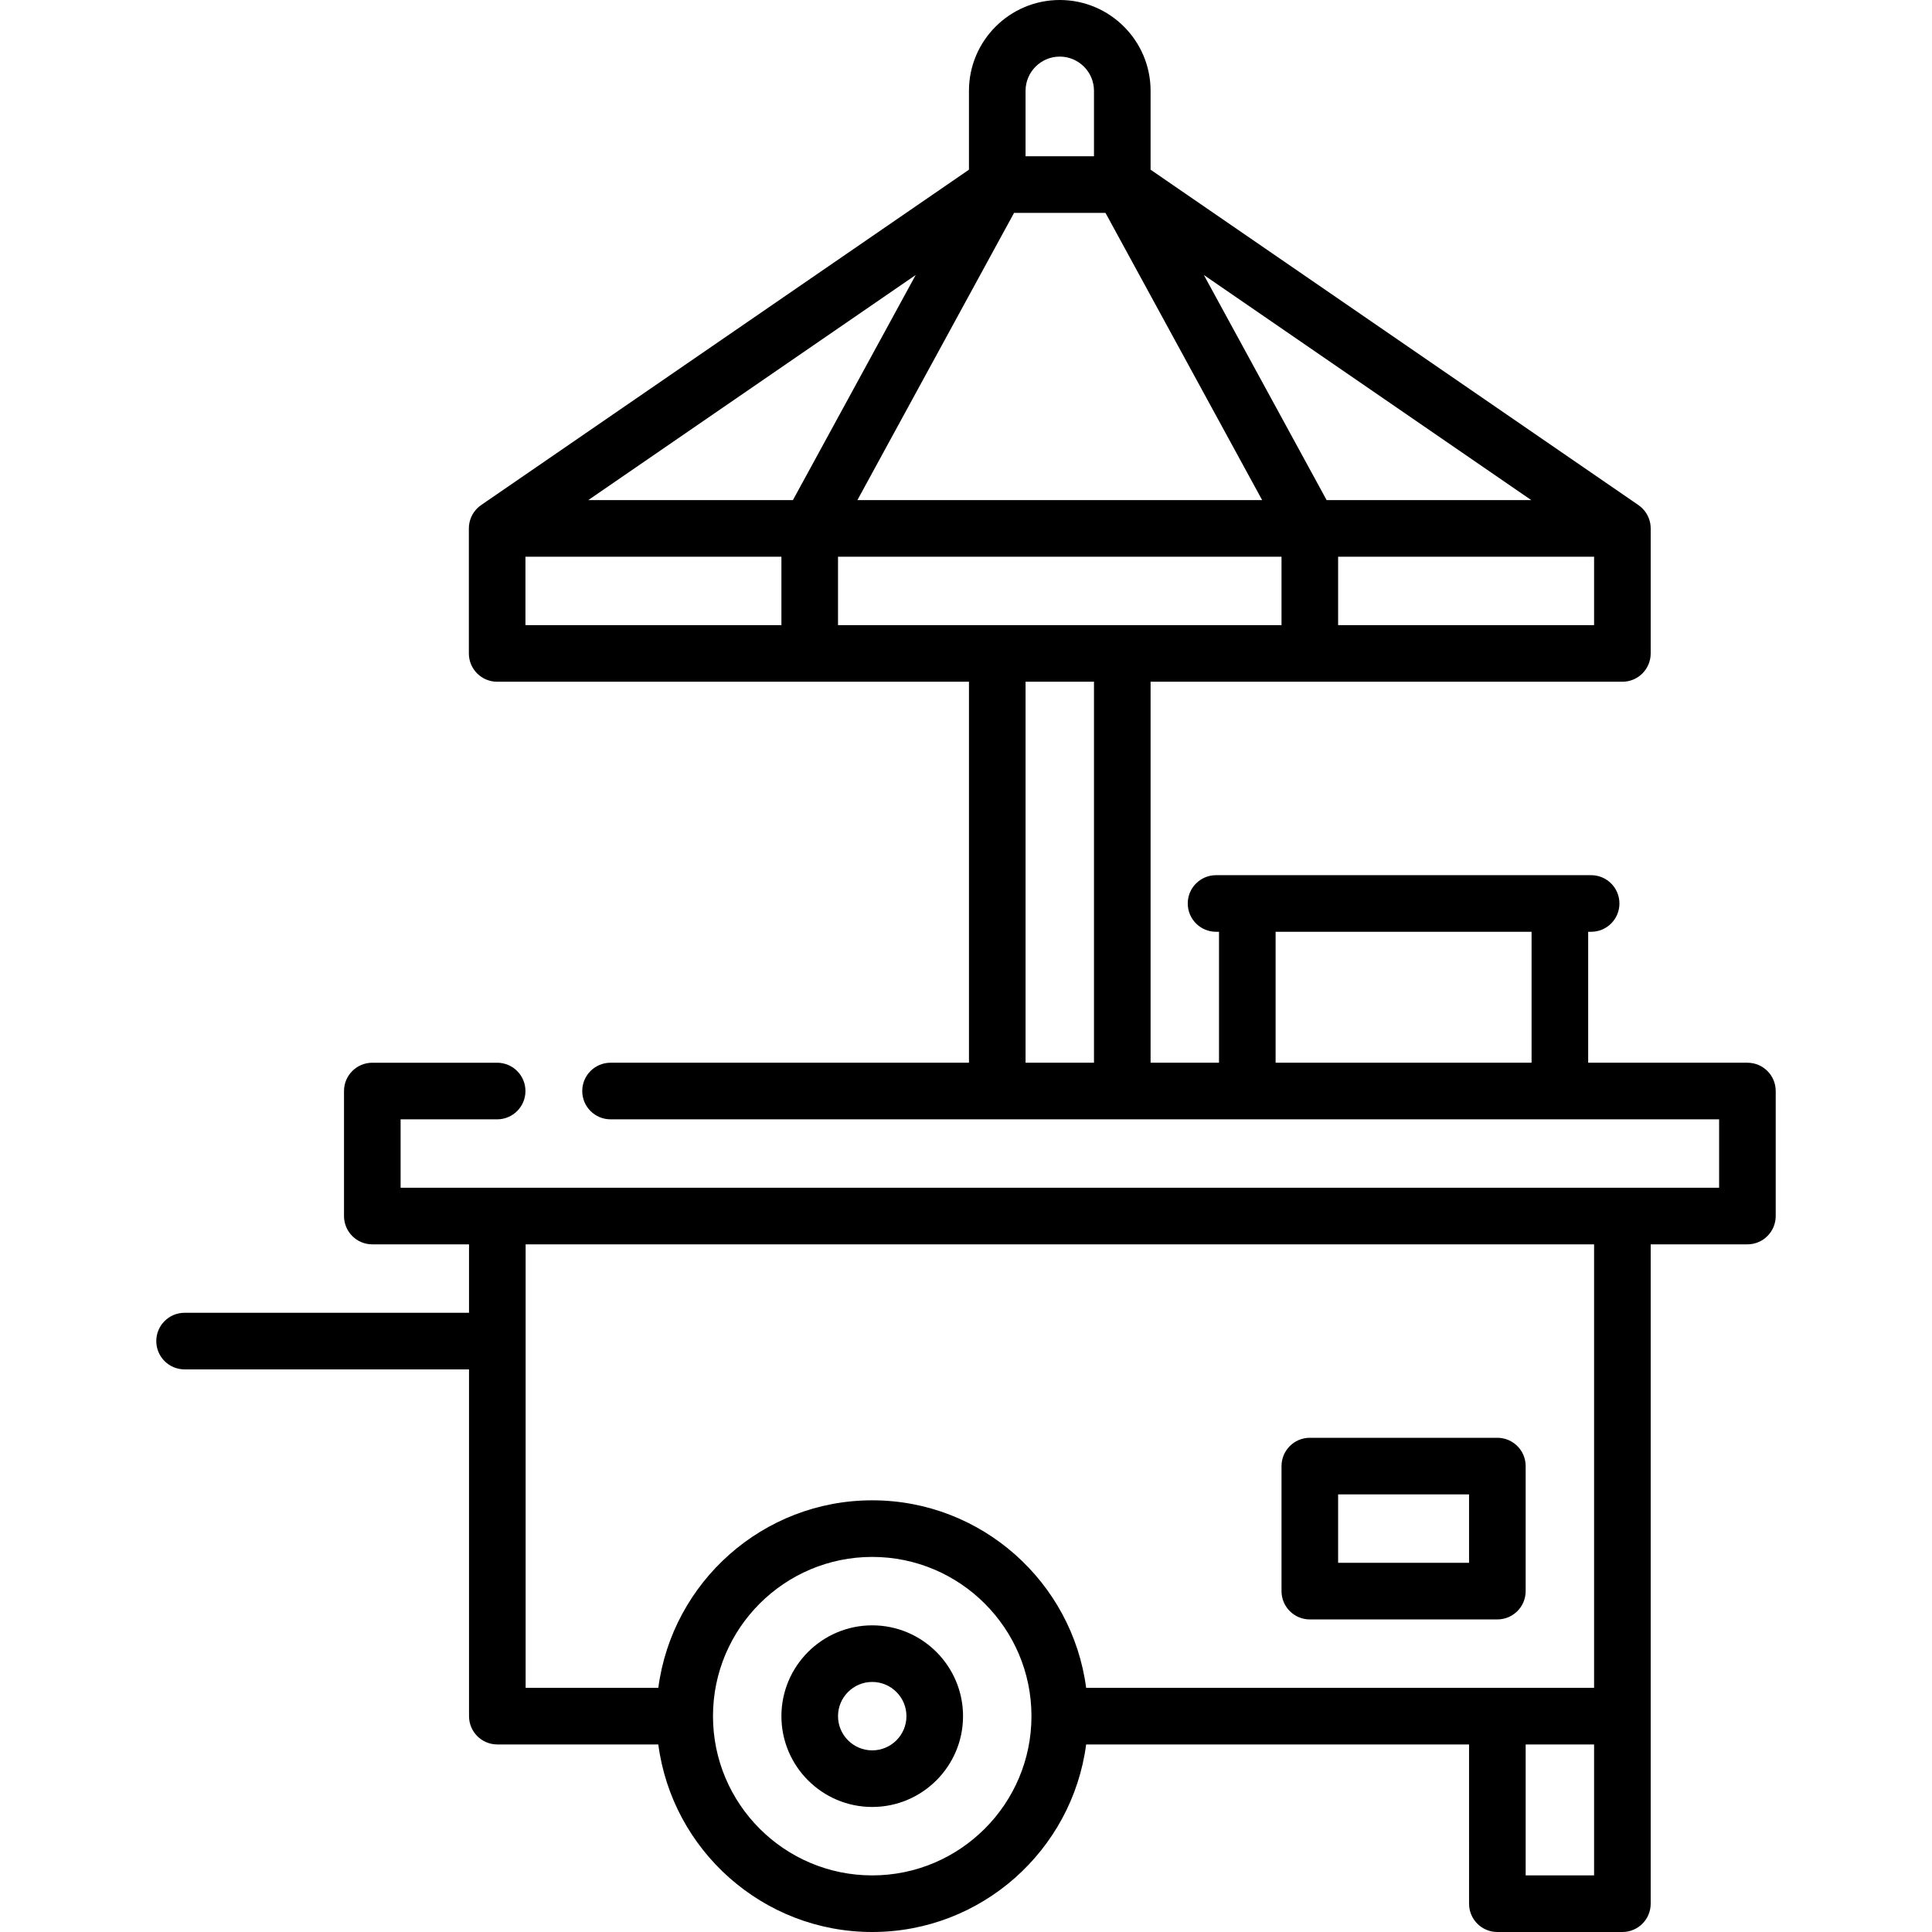<?xml version="1.0" encoding="iso-8859-1"?>
<!-- Generator: Adobe Illustrator 21.0.0, SVG Export Plug-In . SVG Version: 6.00 Build 0)  -->
<svg xmlns="http://www.w3.org/2000/svg" xmlns:xlink="http://www.w3.org/1999/xlink" version="1.1" id="Capa_1" x="0px" y="0px" viewBox="0 0 512 512" style="enable-background:new 0 0 512 512;" xml:space="preserve" width="512" height="512">
<g>
	<path d="M463.083,281.634h-42.2v-34.702h0.783c4.143,0,7.5-3.357,7.5-7.5c0-4.143-3.357-7.5-7.5-7.5h-99.4   c-4.143,0-7.5,3.357-7.5,7.5c0,4.143,3.357,7.5,7.5,7.5h0.784v34.702h-18.133V180.667H429.95c4.143,0,7.5-3.358,7.5-7.5v-33.055   c0-0.01,0-0.019,0-0.029v-0.051c0-0.065-0.008-0.128-0.01-0.193c-0.005-0.172-0.009-0.344-0.026-0.516   c-0.011-0.122-0.032-0.241-0.049-0.361c-0.017-0.118-0.031-0.237-0.054-0.354c-0.027-0.14-0.062-0.276-0.097-0.413   c-0.025-0.097-0.046-0.195-0.075-0.292c-0.041-0.137-0.089-0.271-0.137-0.405c-0.034-0.096-0.067-0.192-0.105-0.286   c-0.05-0.123-0.107-0.243-0.163-0.363c-0.048-0.103-0.095-0.207-0.148-0.307c-0.054-0.103-0.114-0.203-0.173-0.303   c-0.066-0.113-0.131-0.225-0.203-0.335c-0.056-0.085-0.118-0.167-0.177-0.25c-0.083-0.115-0.166-0.231-0.256-0.342   c-0.063-0.077-0.13-0.15-0.196-0.225c-0.094-0.107-0.187-0.214-0.287-0.316c-0.082-0.083-0.17-0.16-0.256-0.24   c-0.091-0.084-0.18-0.17-0.276-0.251c-0.125-0.105-0.258-0.201-0.39-0.298c-0.059-0.043-0.112-0.09-0.173-0.132l-0.048-0.033   c-0.004-0.003-0.008-0.006-0.013-0.009L304.917,44.97V24.066C304.917,10.796,294.12,0,280.85,0   c-13.271,0-24.066,10.796-24.066,24.066V44.97l-129.221,88.84c-0.004,0.003-0.008,0.006-0.012,0.009l-0.048,0.033   c-0.06,0.042-0.114,0.089-0.173,0.132c-0.132,0.097-0.265,0.193-0.39,0.298c-0.096,0.08-0.185,0.167-0.276,0.251   c-0.086,0.079-0.174,0.157-0.256,0.24c-0.101,0.102-0.193,0.209-0.287,0.316c-0.066,0.075-0.133,0.148-0.196,0.225   c-0.09,0.111-0.173,0.227-0.256,0.342c-0.06,0.083-0.121,0.164-0.177,0.25c-0.072,0.109-0.137,0.222-0.203,0.335   c-0.059,0.1-0.119,0.199-0.173,0.303c-0.053,0.101-0.1,0.205-0.148,0.308c-0.056,0.12-0.113,0.239-0.163,0.362   c-0.038,0.094-0.07,0.19-0.104,0.285c-0.048,0.134-0.097,0.268-0.137,0.405c-0.028,0.096-0.05,0.194-0.075,0.292   c-0.035,0.137-0.07,0.273-0.097,0.413c-0.023,0.117-0.037,0.236-0.054,0.354c-0.017,0.12-0.038,0.239-0.049,0.361   c-0.016,0.171-0.021,0.344-0.026,0.516c-0.002,0.065-0.01,0.128-0.01,0.193v0.051c0,0.01,0,0.019,0,0.029v33.055   c0,4.142,3.357,7.5,7.5,7.5h125.034v100.967h-94.987c-4.143,0-7.5,3.357-7.5,7.5c0,4.143,3.357,7.5,7.5,7.5H330.55h82.833h42.2   v18.131H106.165v-18.131h25.585c4.143,0,7.5-3.357,7.5-7.5c0-4.143-3.357-7.5-7.5-7.5H98.665c-4.143,0-7.5,3.357-7.5,7.5v33.131   c0,4.143,3.357,7.5,7.5,7.5h25.632v18.135h-75.38c-4.143,0-7.5,3.357-7.5,7.5c0,4.143,3.357,7.5,7.5,7.5h75.38v91.897   c0,4.142,3.357,7.5,7.5,7.5h42.659C178.142,490.305,202.152,512,231.149,512c28.998,0,53.008-21.695,56.693-49.703h101.474V504.5   c0,4.143,3.357,7.5,7.5,7.5h33.134c4.143,0,7.5-3.357,7.5-7.5v-49.703v-0.001V329.765h25.633c4.143,0,7.5-3.357,7.5-7.5v-33.131   C470.583,284.991,467.226,281.634,463.083,281.634z M297.417,165.665h-33.133c-0.013,0-0.026,0.002-0.039,0.002h-42.162v-18.135   h117.531v18.135h-42.16C297.443,165.667,297.43,165.665,297.417,165.665z M351.568,132.532l-32.54-59.659l86.775,59.659H351.568z    M292.964,56.415l41.518,76.117H227.218l41.518-76.117H292.964z M210.132,132.532h-54.234l86.774-59.658L210.132,132.532z    M422.45,165.667h-67.835v-18.135h67.835V165.667z M280.85,15c5,0,9.067,4.067,9.067,9.066v17.349h-18.134V24.066   C271.783,19.067,275.851,15,280.85,15z M139.25,147.532h67.834v18.135H139.25V147.532z M289.917,180.667v100.966h-18.133V180.667   H289.917z M338.05,281.634v-34.701h67.833v34.701H338.05z M139.297,329.768H422.45v117.528h-25.634   c-0.007,0-0.013,0.001-0.019,0.001H287.842c-3.688-28.006-27.697-49.698-56.692-49.698s-53.005,21.692-56.692,49.698h-35.16   V329.768z M231.149,497c-23.266,0-42.194-18.925-42.2-42.189c0-0.005,0.001-0.009,0.001-0.014c0-0.004-0.001-0.008-0.001-0.012   c0.008-23.263,18.935-42.186,42.2-42.186c23.27,0,42.2,18.932,42.2,42.201S254.419,497,231.149,497z M404.316,497v-34.703h18.134   V497H404.316z"/>
	<path d="M347.116,429.165h49.699c4.143,0,7.5-3.357,7.5-7.5v-33.134c0-4.143-3.357-7.5-7.5-7.5h-49.699c-4.143,0-7.5,3.357-7.5,7.5   v33.134C339.616,425.808,342.974,429.165,347.116,429.165z M354.616,396.031h34.699v18.134h-34.699V396.031z"/>
	<path d="M231.149,430.732c-13.27,0-24.066,10.797-24.066,24.067s10.796,24.066,24.066,24.066c13.271,0,24.067-10.796,24.067-24.066   S244.42,430.732,231.149,430.732z M231.149,463.866c-4.999,0-9.066-4.067-9.066-9.066c0-5,4.067-9.067,9.066-9.067   c5,0,9.067,4.067,9.067,9.067C240.217,459.799,236.149,463.866,231.149,463.866z"/>
</g>















</svg>
